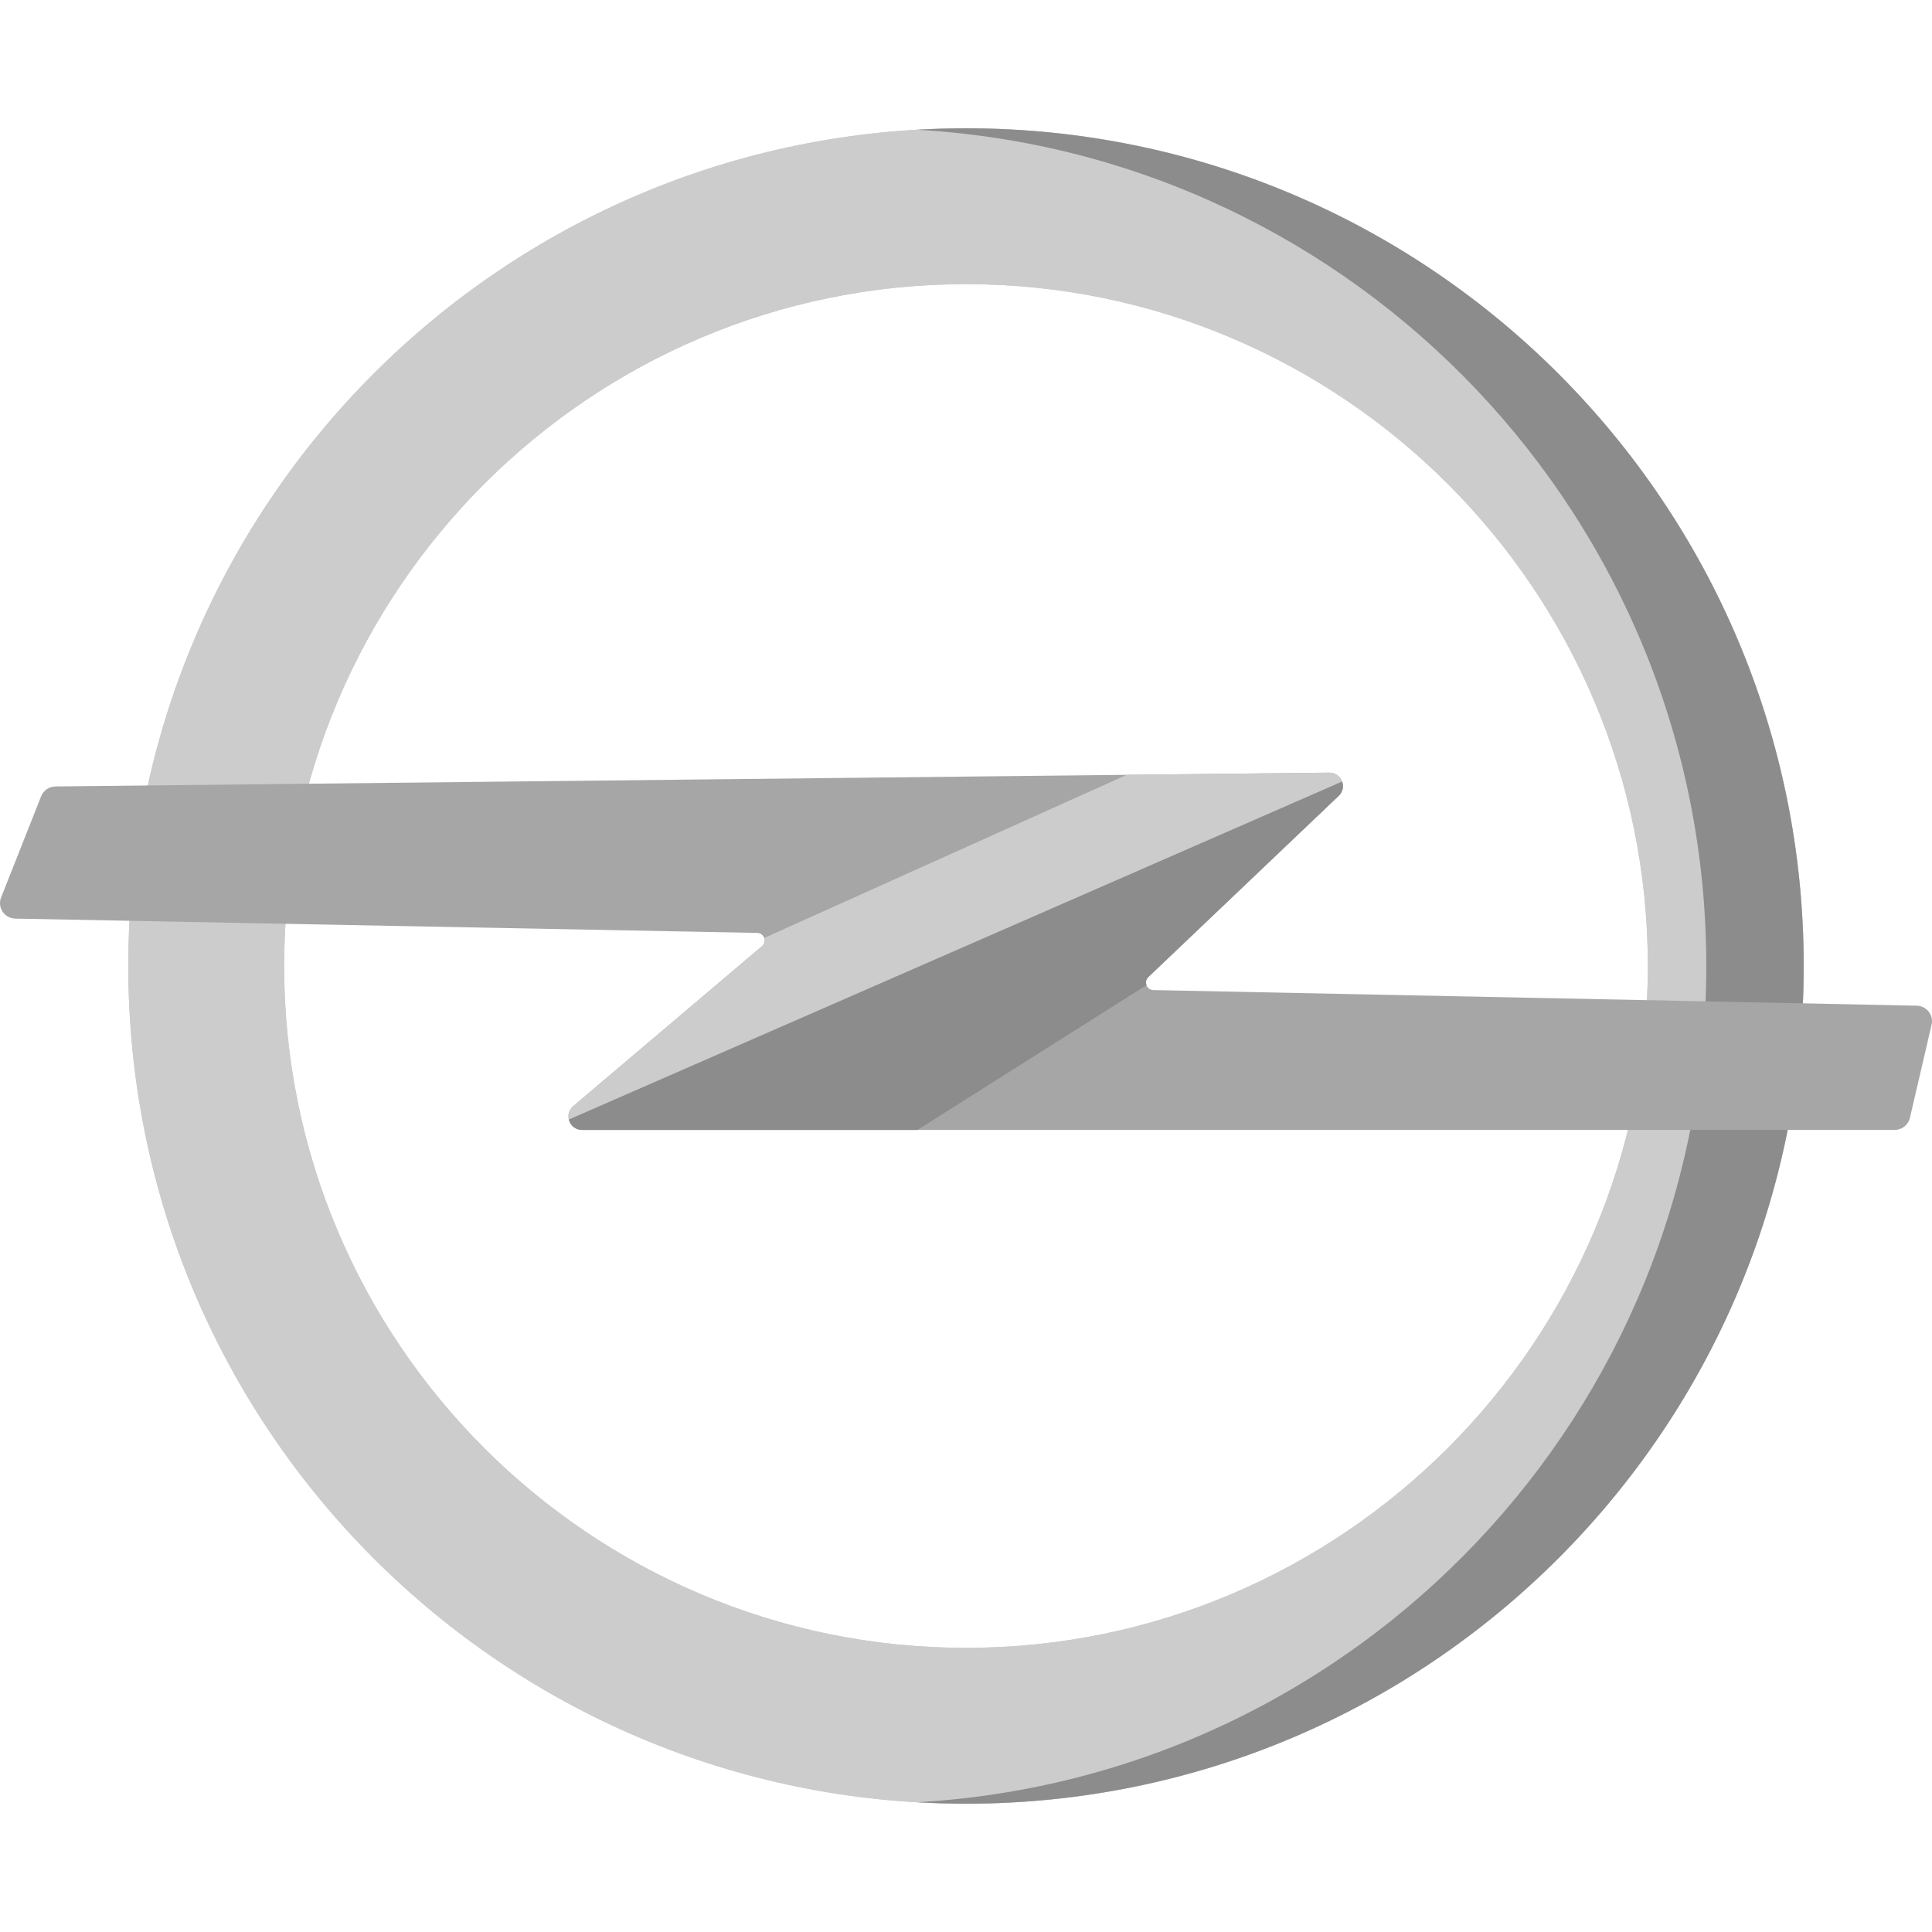 <?xml version="1.0" encoding="iso-8859-1"?>
<!-- Generator: Adobe Illustrator 19.0.0, SVG Export Plug-In . SVG Version: 6.00 Build 0)  -->
<svg version="1.1" id="Capa_1" xmlns="http://www.w3.org/2000/svg" xmlns:xlink="http://www.w3.org/1999/xlink" x="0px" y="0px"
	 viewBox="0 0 512 512" style="enable-background:new 0 0 512 512;" xml:space="preserve">
<path id="SVGCleanerId_0" style="fill:#CCCCCC;" d="M256,34C133.384,34,34,133.394,34,256s99.384,222,222,222
	c122.606,0,222-99.394,222-222S378.606,34,256,34z M256,436.698c-99.642,0-180.698-81.056-180.698-180.698
	S156.358,75.302,256,75.302c99.632,0,180.698,81.056,180.698,180.698S355.632,436.698,256,436.698z"/>
<g>
	<path id="SVGCleanerId_0_1_" style="fill:#CCCCCC;" d="M256,34C133.384,34,34,133.394,34,256s99.384,222,222,222
		c122.606,0,222-99.394,222-222S378.606,34,256,34z M256,436.698c-99.642,0-180.698-81.056-180.698-180.698
		S156.358,75.302,256,75.302c99.632,0,180.698,81.056,180.698,180.698S355.632,436.698,256,436.698z"/>
</g>
<path style="fill:#8C8C8C;" d="M256,34c-4.334,0-8.635,0.138-12.907,0.383C359.69,41.069,452.186,137.728,452.186,256
	S359.69,470.931,243.093,477.617C247.365,477.862,251.666,478,256,478c122.606,0,222-99.394,222-222S378.606,34,256,34z"/>
<path style="fill:#A6A6A6;" d="M511.893,271.54l-5.75,24.72c-0.44,1.86-2.11,3.18-4.04,3.18H154.226c-1.69,0-3.1-1.16-3.48-2.74
	c-0.07-0.27-0.1-0.55-0.1-0.84c0-0.98,0.4-1.88,1.05-2.52c0.1-0.11,0.22-0.21,0.34-0.3l49.899-42.277
	c1.406-1.192,0.589-3.49-1.254-3.526L4.068,243.44c-2.88-0.05-4.83-2.93-3.78-5.59l10.61-26.82c0.62-1.56,2.13-2.59,3.82-2.61
	l283.877-3.08l53.719-0.58c1.56,0,2.88,0.99,3.37,2.37c0.14,0.37,0.21,0.78,0.21,1.2c0,0.94-0.36,1.79-0.95,2.42l-0.35,0.34
	c-0.01,0.01-0.02,0.02-0.03,0.02l-50.241,47.821c-1.294,1.231-0.448,3.412,1.338,3.448l202.282,4.141
	C510.563,266.58,512.483,269.01,511.893,271.54z"/>
<path style="fill:#CCCCCC;" d="M355.684,207.13l-6.53,2.86l-191.958,83.9l-6.45,2.81c-0.07-0.27-0.1-0.55-0.1-0.84
	c0-0.98,0.4-1.88,1.05-2.52c0.1-0.11,0.22-0.21,0.34-0.3l49.9-42.28c0.7-0.59,0.85-1.46,0.59-2.19l96.069-43.23l53.719-0.58
	C353.874,204.76,355.194,205.75,355.684,207.13z"/>
<path style="fill:#8C8C8C;" d="M355.894,208.33c0,0.94-0.36,1.79-0.95,2.42l-0.35,0.34c-0.01,0.01-0.02,0.02-0.03,0.02l-50.24,47.82
	c-0.64,0.61-0.76,1.45-0.5,2.15l-60.679,38.36h-88.919c-1.69,0-3.1-1.16-3.48-2.74l6.45-2.81l191.958-83.9l6.53-2.86
	C355.824,207.5,355.894,207.91,355.894,208.33z"/>
<g>
</g>
<g>
</g>
<g>
</g>
<g>
</g>
<g>
</g>
<g>
</g>
<g>
</g>
<g>
</g>
<g>
</g>
<g>
</g>
<g>
</g>
<g>
</g>
<g>
</g>
<g>
</g>
<g>
</g>
</svg>
